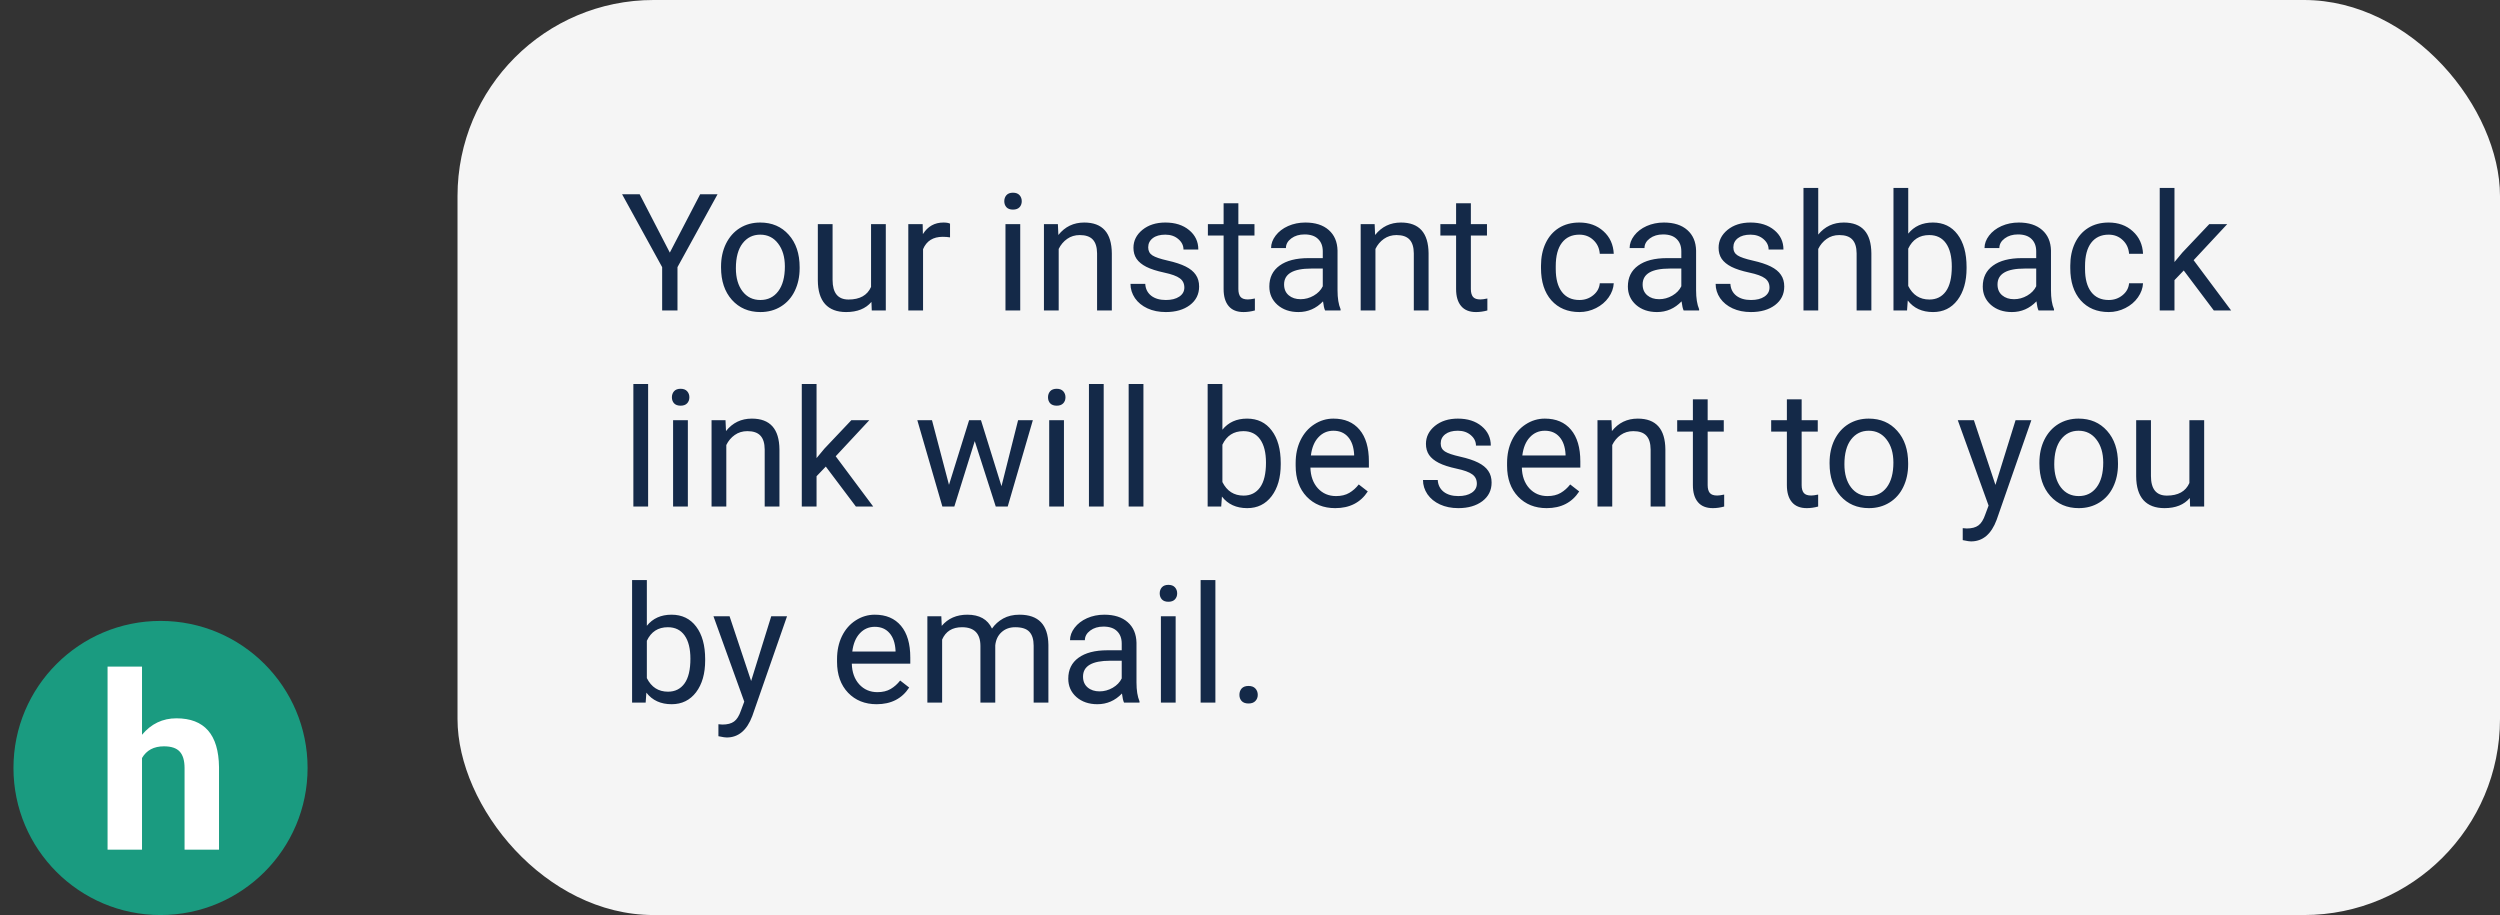 <svg width="153" height="56" viewBox="0 0 153 56" fill="none" xmlns="http://www.w3.org/2000/svg">
<rect x="0" y="0" width="153" height="56" fill="#333333" stroke="none"/>
<rect x="28" width="125" height="56" rx="12" fill="#F5F5F5"/>
<circle cx="9.824" cy="47" r="9" fill="#1A9B80"/>
<path d="M8.691 44.968C9.25 44.297 9.953 43.961 10.799 43.961C12.511 43.961 13.379 44.956 13.404 46.945V52H11.295V47.003C11.295 46.551 11.198 46.218 11.004 46.004C10.809 45.785 10.486 45.675 10.033 45.675C9.416 45.675 8.968 45.914 8.691 46.39V52H6.583V40.795H8.691V44.968Z" fill="white"/>
<path d="M40.993 15.46L42.849 11.891H43.913L41.462 16.349V19H40.524V16.349L38.073 11.891H39.148L40.993 15.46ZM44.128 16.31C44.128 15.792 44.229 15.326 44.431 14.913C44.636 14.5 44.919 14.181 45.28 13.956C45.645 13.731 46.06 13.619 46.525 13.619C47.245 13.619 47.826 13.868 48.269 14.366C48.715 14.864 48.938 15.527 48.938 16.354V16.417C48.938 16.931 48.838 17.394 48.64 17.804C48.444 18.211 48.163 18.528 47.795 18.756C47.43 18.984 47.01 19.098 46.535 19.098C45.819 19.098 45.238 18.849 44.792 18.351C44.349 17.852 44.128 17.193 44.128 16.373V16.31ZM45.036 16.417C45.036 17.003 45.171 17.473 45.441 17.828C45.715 18.183 46.079 18.36 46.535 18.36C46.994 18.36 47.359 18.181 47.629 17.823C47.899 17.462 48.034 16.957 48.034 16.31C48.034 15.73 47.896 15.261 47.619 14.903C47.346 14.542 46.981 14.361 46.525 14.361C46.079 14.361 45.72 14.539 45.446 14.894C45.173 15.248 45.036 15.756 45.036 16.417ZM53.332 18.477C52.98 18.891 52.465 19.098 51.784 19.098C51.221 19.098 50.791 18.935 50.495 18.609C50.202 18.281 50.054 17.796 50.051 17.154V13.717H50.954V17.13C50.954 17.931 51.28 18.331 51.931 18.331C52.621 18.331 53.08 18.074 53.308 17.56V13.717H54.211V19H53.352L53.332 18.477ZM58.142 14.527C58.005 14.505 57.857 14.493 57.697 14.493C57.105 14.493 56.703 14.745 56.491 15.25V19H55.588V13.717H56.467L56.481 14.327C56.778 13.855 57.198 13.619 57.741 13.619C57.917 13.619 58.05 13.642 58.142 13.688V14.527ZM62.438 19H61.535V13.717H62.438V19ZM61.462 12.315C61.462 12.169 61.506 12.045 61.594 11.944C61.685 11.843 61.818 11.793 61.994 11.793C62.17 11.793 62.303 11.843 62.395 11.944C62.486 12.045 62.531 12.169 62.531 12.315C62.531 12.462 62.486 12.584 62.395 12.682C62.303 12.779 62.17 12.828 61.994 12.828C61.818 12.828 61.685 12.779 61.594 12.682C61.506 12.584 61.462 12.462 61.462 12.315ZM64.743 13.717L64.772 14.381C65.176 13.873 65.704 13.619 66.355 13.619C67.471 13.619 68.034 14.249 68.044 15.509V19H67.141V15.504C67.137 15.123 67.049 14.841 66.877 14.659C66.708 14.477 66.442 14.386 66.081 14.386C65.788 14.386 65.531 14.464 65.31 14.62C65.088 14.776 64.916 14.981 64.792 15.235V19H63.889V13.717H64.743ZM72.482 17.599C72.482 17.355 72.39 17.166 72.204 17.032C72.022 16.895 71.701 16.778 71.242 16.681C70.787 16.583 70.424 16.466 70.153 16.329C69.886 16.192 69.688 16.03 69.558 15.841C69.431 15.652 69.367 15.427 69.367 15.167C69.367 14.734 69.549 14.368 69.914 14.068C70.282 13.769 70.751 13.619 71.32 13.619C71.919 13.619 72.404 13.774 72.775 14.083C73.15 14.392 73.337 14.788 73.337 15.27H72.429C72.429 15.022 72.323 14.809 72.111 14.63C71.903 14.451 71.639 14.361 71.32 14.361C70.992 14.361 70.734 14.433 70.549 14.576C70.363 14.719 70.27 14.907 70.27 15.138C70.27 15.356 70.357 15.52 70.529 15.631C70.702 15.742 71.013 15.847 71.462 15.948C71.914 16.049 72.281 16.17 72.561 16.31C72.841 16.45 73.047 16.619 73.181 16.817C73.317 17.013 73.386 17.252 73.386 17.535C73.386 18.007 73.197 18.386 72.819 18.673C72.442 18.956 71.952 19.098 71.35 19.098C70.926 19.098 70.552 19.023 70.227 18.873C69.901 18.723 69.645 18.515 69.46 18.248C69.278 17.978 69.186 17.686 69.186 17.374H70.09C70.106 17.677 70.227 17.918 70.451 18.097C70.679 18.273 70.978 18.36 71.35 18.36C71.691 18.36 71.965 18.292 72.17 18.155C72.378 18.015 72.482 17.83 72.482 17.599ZM75.788 12.438V13.717H76.774V14.415H75.788V17.691C75.788 17.903 75.832 18.062 75.92 18.17C76.008 18.274 76.158 18.326 76.369 18.326C76.473 18.326 76.617 18.307 76.799 18.268V19C76.561 19.065 76.33 19.098 76.106 19.098C75.702 19.098 75.397 18.976 75.192 18.731C74.987 18.487 74.885 18.141 74.885 17.691V14.415H73.923V13.717H74.885V12.438H75.788ZM81.096 19C81.044 18.896 81.001 18.71 80.969 18.443C80.549 18.88 80.047 19.098 79.465 19.098C78.944 19.098 78.516 18.951 78.181 18.658C77.849 18.362 77.683 17.988 77.683 17.535C77.683 16.985 77.891 16.559 78.308 16.256C78.728 15.95 79.317 15.797 80.075 15.797H80.954V15.382C80.954 15.066 80.86 14.815 80.671 14.63C80.482 14.441 80.204 14.347 79.836 14.347C79.514 14.347 79.243 14.428 79.025 14.591C78.807 14.754 78.698 14.95 78.698 15.182H77.79C77.79 14.918 77.883 14.664 78.068 14.42C78.257 14.172 78.511 13.977 78.83 13.834C79.152 13.691 79.505 13.619 79.89 13.619C80.498 13.619 80.975 13.772 81.32 14.078C81.665 14.381 81.844 14.799 81.857 15.333V17.765C81.857 18.25 81.919 18.635 82.043 18.922V19H81.096ZM79.597 18.311C79.88 18.311 80.148 18.238 80.402 18.092C80.656 17.945 80.84 17.755 80.954 17.52V16.436H80.246C79.139 16.436 78.586 16.76 78.586 17.408C78.586 17.691 78.68 17.913 78.869 18.072C79.058 18.232 79.3 18.311 79.597 18.311ZM84.128 13.717L84.157 14.381C84.561 13.873 85.088 13.619 85.739 13.619C86.856 13.619 87.419 14.249 87.429 15.509V19H86.525V15.504C86.522 15.123 86.434 14.841 86.262 14.659C86.092 14.477 85.827 14.386 85.466 14.386C85.173 14.386 84.916 14.464 84.694 14.62C84.473 14.776 84.3 14.981 84.177 15.235V19H83.273V13.717H84.128ZM90.017 12.438V13.717H91.003V14.415H90.017V17.691C90.017 17.903 90.061 18.062 90.148 18.17C90.236 18.274 90.386 18.326 90.598 18.326C90.702 18.326 90.845 18.307 91.027 18.268V19C90.79 19.065 90.559 19.098 90.334 19.098C89.93 19.098 89.626 18.976 89.421 18.731C89.216 18.487 89.113 18.141 89.113 17.691V14.415H88.151V13.717H89.113V12.438H90.017ZM96.662 18.36C96.984 18.36 97.266 18.263 97.507 18.067C97.748 17.872 97.881 17.628 97.907 17.335H98.762C98.745 17.638 98.641 17.926 98.449 18.199C98.257 18.473 98 18.691 97.678 18.854C97.359 19.016 97.02 19.098 96.662 19.098C95.943 19.098 95.37 18.858 94.943 18.38C94.52 17.898 94.309 17.241 94.309 16.407V16.256C94.309 15.742 94.403 15.284 94.592 14.884C94.781 14.483 95.051 14.172 95.402 13.951C95.757 13.73 96.175 13.619 96.657 13.619C97.25 13.619 97.741 13.796 98.132 14.151C98.526 14.506 98.736 14.967 98.762 15.533H97.907C97.881 15.191 97.751 14.912 97.517 14.693C97.285 14.472 96.999 14.361 96.657 14.361C96.198 14.361 95.842 14.527 95.588 14.859C95.337 15.188 95.212 15.665 95.212 16.29V16.461C95.212 17.07 95.337 17.538 95.588 17.867C95.838 18.196 96.197 18.36 96.662 18.36ZM103.039 19C102.987 18.896 102.945 18.71 102.912 18.443C102.492 18.88 101.991 19.098 101.408 19.098C100.887 19.098 100.459 18.951 100.124 18.658C99.792 18.362 99.626 17.988 99.626 17.535C99.626 16.985 99.834 16.559 100.251 16.256C100.671 15.95 101.26 15.797 102.019 15.797H102.897V15.382C102.897 15.066 102.803 14.815 102.614 14.63C102.425 14.441 102.147 14.347 101.779 14.347C101.457 14.347 101.187 14.428 100.969 14.591C100.751 14.754 100.642 14.95 100.642 15.182H99.733C99.733 14.918 99.826 14.664 100.012 14.42C100.201 14.172 100.454 13.977 100.773 13.834C101.096 13.691 101.449 13.619 101.833 13.619C102.442 13.619 102.919 13.772 103.264 14.078C103.609 14.381 103.788 14.799 103.801 15.333V17.765C103.801 18.25 103.863 18.635 103.986 18.922V19H103.039ZM101.54 18.311C101.823 18.311 102.092 18.238 102.346 18.092C102.6 17.945 102.784 17.755 102.897 17.52V16.436H102.189C101.083 16.436 100.529 16.76 100.529 17.408C100.529 17.691 100.624 17.913 100.812 18.072C101.001 18.232 101.244 18.311 101.54 18.311ZM108.293 17.599C108.293 17.355 108.2 17.166 108.015 17.032C107.832 16.895 107.512 16.778 107.053 16.681C106.597 16.583 106.234 16.466 105.964 16.329C105.697 16.192 105.498 16.03 105.368 15.841C105.241 15.652 105.178 15.427 105.178 15.167C105.178 14.734 105.36 14.368 105.725 14.068C106.092 13.769 106.561 13.619 107.131 13.619C107.73 13.619 108.215 13.774 108.586 14.083C108.96 14.392 109.147 14.788 109.147 15.27H108.239C108.239 15.022 108.133 14.809 107.922 14.63C107.714 14.451 107.45 14.361 107.131 14.361C106.802 14.361 106.545 14.433 106.359 14.576C106.174 14.719 106.081 14.907 106.081 15.138C106.081 15.356 106.167 15.52 106.34 15.631C106.512 15.742 106.823 15.847 107.272 15.948C107.725 16.049 108.091 16.17 108.371 16.31C108.651 16.45 108.858 16.619 108.991 16.817C109.128 17.013 109.196 17.252 109.196 17.535C109.196 18.007 109.007 18.386 108.63 18.673C108.252 18.956 107.762 19.098 107.16 19.098C106.737 19.098 106.363 19.023 106.037 18.873C105.712 18.723 105.456 18.515 105.271 18.248C105.088 17.978 104.997 17.686 104.997 17.374H105.9C105.917 17.677 106.037 17.918 106.262 18.097C106.49 18.273 106.789 18.36 107.16 18.36C107.502 18.36 107.775 18.292 107.98 18.155C108.189 18.015 108.293 17.83 108.293 17.599ZM111.276 14.356C111.677 13.865 112.198 13.619 112.839 13.619C113.955 13.619 114.519 14.249 114.528 15.509V19H113.625V15.504C113.622 15.123 113.534 14.841 113.361 14.659C113.192 14.477 112.927 14.386 112.565 14.386C112.272 14.386 112.015 14.464 111.794 14.62C111.573 14.776 111.4 14.981 111.276 15.235V19H110.373V11.5H111.276V14.356ZM120.354 16.417C120.354 17.224 120.168 17.874 119.797 18.365C119.426 18.854 118.928 19.098 118.303 19.098C117.635 19.098 117.119 18.862 116.755 18.39L116.711 19H115.881V11.5H116.784V14.298C117.149 13.845 117.652 13.619 118.293 13.619C118.934 13.619 119.437 13.862 119.802 14.347C120.17 14.832 120.354 15.496 120.354 16.339V16.417ZM119.45 16.314C119.45 15.699 119.331 15.224 119.094 14.889C118.856 14.553 118.514 14.386 118.068 14.386C117.473 14.386 117.045 14.662 116.784 15.216V17.501C117.061 18.054 117.492 18.331 118.078 18.331C118.511 18.331 118.848 18.163 119.089 17.828C119.33 17.493 119.45 16.988 119.45 16.314ZM124.758 19C124.706 18.896 124.663 18.71 124.631 18.443C124.211 18.88 123.71 19.098 123.127 19.098C122.606 19.098 122.178 18.951 121.843 18.658C121.511 18.362 121.345 17.988 121.345 17.535C121.345 16.985 121.553 16.559 121.97 16.256C122.39 15.95 122.979 15.797 123.737 15.797H124.616V15.382C124.616 15.066 124.522 14.815 124.333 14.63C124.144 14.441 123.866 14.347 123.498 14.347C123.176 14.347 122.906 14.428 122.688 14.591C122.469 14.754 122.36 14.95 122.36 15.182H121.452C121.452 14.918 121.545 14.664 121.73 14.42C121.919 14.172 122.173 13.977 122.492 13.834C122.814 13.691 123.168 13.619 123.552 13.619C124.16 13.619 124.637 13.772 124.982 14.078C125.327 14.381 125.507 14.799 125.52 15.333V17.765C125.52 18.25 125.581 18.635 125.705 18.922V19H124.758ZM123.259 18.311C123.542 18.311 123.811 18.238 124.064 18.092C124.318 17.945 124.502 17.755 124.616 17.52V16.436H123.908C122.801 16.436 122.248 16.76 122.248 17.408C122.248 17.691 122.342 17.913 122.531 18.072C122.72 18.232 122.963 18.311 123.259 18.311ZM129.055 18.36C129.377 18.36 129.659 18.263 129.899 18.067C130.14 17.872 130.274 17.628 130.3 17.335H131.154C131.138 17.638 131.034 17.926 130.842 18.199C130.65 18.473 130.393 18.691 130.07 18.854C129.751 19.016 129.413 19.098 129.055 19.098C128.335 19.098 127.762 18.858 127.336 18.38C126.913 17.898 126.701 17.241 126.701 16.407V16.256C126.701 15.742 126.796 15.284 126.984 14.884C127.173 14.483 127.443 14.172 127.795 13.951C128.15 13.73 128.568 13.619 129.05 13.619C129.642 13.619 130.134 13.796 130.524 14.151C130.918 14.506 131.128 14.967 131.154 15.533H130.3C130.274 15.191 130.144 14.912 129.909 14.693C129.678 14.472 129.392 14.361 129.05 14.361C128.591 14.361 128.234 14.527 127.98 14.859C127.73 15.188 127.604 15.665 127.604 16.29V16.461C127.604 17.07 127.73 17.538 127.98 17.867C128.231 18.196 128.589 18.36 129.055 18.36ZM133.645 16.554L133.078 17.145V19H132.175V11.5H133.078V16.036L133.562 15.455L135.207 13.717H136.306L134.25 15.924L136.545 19H135.485L133.645 16.554ZM39.665 31H38.762V23.5H39.665V31ZM42.097 31H41.193V25.717H42.097V31ZM41.12 24.315C41.12 24.169 41.164 24.045 41.252 23.944C41.343 23.843 41.477 23.793 41.652 23.793C41.828 23.793 41.962 23.843 42.053 23.944C42.144 24.045 42.19 24.169 42.19 24.315C42.19 24.462 42.144 24.584 42.053 24.682C41.962 24.779 41.828 24.828 41.652 24.828C41.477 24.828 41.343 24.779 41.252 24.682C41.164 24.584 41.12 24.462 41.12 24.315ZM44.401 25.717L44.431 26.381C44.834 25.873 45.362 25.619 46.013 25.619C47.129 25.619 47.692 26.249 47.702 27.509V31H46.799V27.504C46.796 27.123 46.708 26.841 46.535 26.659C46.366 26.477 46.101 26.386 45.739 26.386C45.446 26.386 45.189 26.464 44.968 26.62C44.746 26.776 44.574 26.981 44.45 27.235V31H43.547V25.717H44.401ZM50.539 28.554L49.973 29.145V31H49.069V23.5H49.973V28.036L50.456 27.455L52.102 25.717H53.2L51.145 27.924L53.44 31H52.38L50.539 28.554ZM61.291 29.755L62.307 25.717H63.21L61.672 31H60.94L59.655 26.996L58.405 31H57.673L56.14 25.717H57.038L58.078 29.672L59.309 25.717H60.036L61.291 29.755ZM65.114 31H64.211V25.717H65.114V31ZM64.138 24.315C64.138 24.169 64.182 24.045 64.269 23.944C64.361 23.843 64.494 23.793 64.67 23.793C64.846 23.793 64.979 23.843 65.07 23.944C65.162 24.045 65.207 24.169 65.207 24.315C65.207 24.462 65.162 24.584 65.07 24.682C64.979 24.779 64.846 24.828 64.67 24.828C64.494 24.828 64.361 24.779 64.269 24.682C64.182 24.584 64.138 24.462 64.138 24.315ZM67.546 31H66.643V23.5H67.546V31ZM69.978 31H69.074V23.5H69.978V31ZM78.381 28.417C78.381 29.224 78.195 29.874 77.824 30.365C77.453 30.854 76.955 31.098 76.33 31.098C75.663 31.098 75.147 30.862 74.782 30.39L74.738 31H73.908V23.5H74.811V26.298C75.176 25.845 75.679 25.619 76.32 25.619C76.962 25.619 77.465 25.862 77.829 26.347C78.197 26.832 78.381 27.496 78.381 28.339V28.417ZM77.478 28.314C77.478 27.699 77.359 27.224 77.121 26.889C76.883 26.553 76.542 26.386 76.096 26.386C75.5 26.386 75.072 26.662 74.811 27.216V29.501C75.088 30.054 75.519 30.331 76.106 30.331C76.538 30.331 76.875 30.163 77.116 29.828C77.357 29.493 77.478 28.988 77.478 28.314ZM81.716 31.098C81 31.098 80.417 30.863 79.968 30.395C79.519 29.922 79.294 29.293 79.294 28.505V28.339C79.294 27.815 79.393 27.348 79.592 26.938C79.794 26.524 80.074 26.202 80.432 25.971C80.793 25.736 81.184 25.619 81.603 25.619C82.29 25.619 82.824 25.845 83.205 26.298C83.586 26.75 83.776 27.398 83.776 28.241V28.617H80.197C80.21 29.138 80.362 29.56 80.651 29.882C80.944 30.201 81.315 30.36 81.765 30.36C82.084 30.36 82.354 30.295 82.575 30.165C82.796 30.035 82.99 29.862 83.156 29.648L83.708 30.077C83.265 30.758 82.601 31.098 81.716 31.098ZM81.603 26.361C81.239 26.361 80.933 26.495 80.686 26.762C80.438 27.025 80.285 27.396 80.227 27.875H82.873V27.807C82.847 27.348 82.723 26.993 82.502 26.742C82.281 26.488 81.981 26.361 81.603 26.361ZM90.383 29.599C90.383 29.355 90.29 29.166 90.105 29.032C89.922 28.895 89.602 28.778 89.143 28.681C88.687 28.583 88.324 28.466 88.054 28.329C87.787 28.192 87.588 28.03 87.458 27.841C87.331 27.652 87.268 27.427 87.268 27.167C87.268 26.734 87.45 26.368 87.814 26.068C88.182 25.769 88.651 25.619 89.221 25.619C89.82 25.619 90.305 25.774 90.676 26.083C91.05 26.392 91.237 26.788 91.237 27.27H90.329C90.329 27.022 90.223 26.809 90.012 26.63C89.803 26.451 89.54 26.361 89.221 26.361C88.892 26.361 88.635 26.433 88.449 26.576C88.264 26.719 88.171 26.907 88.171 27.138C88.171 27.356 88.257 27.52 88.43 27.631C88.602 27.741 88.913 27.847 89.362 27.948C89.815 28.049 90.181 28.17 90.461 28.31C90.741 28.45 90.948 28.619 91.081 28.817C91.218 29.013 91.286 29.252 91.286 29.535C91.286 30.007 91.097 30.386 90.72 30.673C90.342 30.956 89.852 31.098 89.25 31.098C88.827 31.098 88.453 31.023 88.127 30.873C87.801 30.723 87.546 30.515 87.36 30.248C87.178 29.978 87.087 29.686 87.087 29.374H87.99C88.007 29.677 88.127 29.918 88.352 30.097C88.579 30.273 88.879 30.36 89.25 30.36C89.592 30.36 89.865 30.292 90.07 30.155C90.279 30.015 90.383 29.83 90.383 29.599ZM94.655 31.098C93.939 31.098 93.356 30.863 92.907 30.395C92.458 29.922 92.233 29.293 92.233 28.505V28.339C92.233 27.815 92.333 27.348 92.531 26.938C92.733 26.524 93.013 26.202 93.371 25.971C93.732 25.736 94.123 25.619 94.543 25.619C95.23 25.619 95.764 25.845 96.144 26.298C96.525 26.75 96.716 27.398 96.716 28.241V28.617H93.137C93.15 29.138 93.301 29.56 93.591 29.882C93.884 30.201 94.255 30.36 94.704 30.36C95.023 30.36 95.293 30.295 95.515 30.165C95.736 30.035 95.93 29.862 96.096 29.648L96.647 30.077C96.205 30.758 95.541 31.098 94.655 31.098ZM94.543 26.361C94.178 26.361 93.872 26.495 93.625 26.762C93.378 27.025 93.225 27.396 93.166 27.875H95.812V27.807C95.787 27.348 95.663 26.993 95.441 26.742C95.22 26.488 94.921 26.361 94.543 26.361ZM98.62 25.717L98.649 26.381C99.053 25.873 99.58 25.619 100.231 25.619C101.348 25.619 101.911 26.249 101.921 27.509V31H101.018V27.504C101.014 27.123 100.926 26.841 100.754 26.659C100.585 26.477 100.319 26.386 99.958 26.386C99.665 26.386 99.408 26.464 99.186 26.62C98.965 26.776 98.793 26.981 98.669 27.235V31H97.766V25.717H98.62ZM104.509 24.438V25.717H105.495V26.415H104.509V29.691C104.509 29.903 104.553 30.062 104.641 30.17C104.729 30.274 104.878 30.326 105.09 30.326C105.194 30.326 105.337 30.307 105.52 30.268V31C105.282 31.065 105.051 31.098 104.826 31.098C104.423 31.098 104.118 30.976 103.913 30.731C103.708 30.487 103.605 30.141 103.605 29.691V26.415H102.644V25.717H103.605V24.438H104.509ZM110.261 24.438V25.717H111.247V26.415H110.261V29.691C110.261 29.903 110.305 30.062 110.393 30.17C110.48 30.274 110.63 30.326 110.842 30.326C110.946 30.326 111.089 30.307 111.271 30.268V31C111.034 31.065 110.803 31.098 110.578 31.098C110.174 31.098 109.87 30.976 109.665 30.731C109.46 30.487 109.357 30.141 109.357 29.691V26.415H108.396V25.717H109.357V24.438H110.261ZM111.97 28.31C111.97 27.792 112.071 27.326 112.272 26.913C112.478 26.5 112.761 26.181 113.122 25.956C113.487 25.731 113.902 25.619 114.367 25.619C115.087 25.619 115.668 25.868 116.11 26.366C116.556 26.864 116.779 27.527 116.779 28.354V28.417C116.779 28.931 116.68 29.394 116.481 29.804C116.286 30.211 116.005 30.528 115.637 30.756C115.272 30.984 114.852 31.098 114.377 31.098C113.661 31.098 113.08 30.849 112.634 30.351C112.191 29.852 111.97 29.193 111.97 28.373V28.31ZM112.878 28.417C112.878 29.003 113.013 29.473 113.283 29.828C113.557 30.183 113.921 30.36 114.377 30.36C114.836 30.36 115.201 30.181 115.471 29.823C115.741 29.462 115.876 28.957 115.876 28.31C115.876 27.73 115.738 27.261 115.461 26.903C115.188 26.542 114.823 26.361 114.367 26.361C113.921 26.361 113.562 26.539 113.288 26.894C113.015 27.248 112.878 27.756 112.878 28.417ZM122.121 29.677L123.352 25.717H124.318L122.194 31.815C121.866 32.694 121.343 33.134 120.627 33.134L120.456 33.119L120.119 33.056V32.323L120.363 32.343C120.669 32.343 120.907 32.281 121.076 32.157C121.249 32.033 121.39 31.807 121.501 31.479L121.701 30.941L119.816 25.717H120.803L122.121 29.677ZM124.812 28.31C124.812 27.792 124.912 27.326 125.114 26.913C125.319 26.5 125.603 26.181 125.964 25.956C126.328 25.731 126.743 25.619 127.209 25.619C127.928 25.619 128.509 25.868 128.952 26.366C129.398 26.864 129.621 27.527 129.621 28.354V28.417C129.621 28.931 129.522 29.394 129.323 29.804C129.128 30.211 128.846 30.528 128.479 30.756C128.114 30.984 127.694 31.098 127.219 31.098C126.503 31.098 125.922 30.849 125.476 30.351C125.033 29.852 124.812 29.193 124.812 28.373V28.31ZM125.72 28.417C125.72 29.003 125.855 29.473 126.125 29.828C126.398 30.183 126.763 30.36 127.219 30.36C127.678 30.36 128.042 30.181 128.312 29.823C128.583 29.462 128.718 28.957 128.718 28.31C128.718 27.73 128.579 27.261 128.303 26.903C128.029 26.542 127.665 26.361 127.209 26.361C126.763 26.361 126.403 26.539 126.13 26.894C125.856 27.248 125.72 27.756 125.72 28.417ZM134.016 30.477C133.664 30.891 133.148 31.098 132.468 31.098C131.905 31.098 131.475 30.935 131.179 30.609C130.886 30.281 130.738 29.796 130.734 29.154V25.717H131.638V29.13C131.638 29.931 131.963 30.331 132.614 30.331C133.304 30.331 133.763 30.074 133.991 29.56V25.717H134.895V31H134.035L134.016 30.477ZM43.156 40.417C43.156 41.224 42.971 41.874 42.6 42.365C42.228 42.853 41.73 43.098 41.105 43.098C40.438 43.098 39.922 42.862 39.558 42.39L39.514 43H38.684V35.5H39.587V38.298C39.952 37.845 40.454 37.619 41.096 37.619C41.737 37.619 42.24 37.862 42.605 38.347C42.972 38.832 43.156 39.496 43.156 40.339V40.417ZM42.253 40.315C42.253 39.699 42.134 39.224 41.897 38.889C41.659 38.553 41.317 38.386 40.871 38.386C40.275 38.386 39.847 38.662 39.587 39.216V41.501C39.864 42.054 40.295 42.331 40.881 42.331C41.314 42.331 41.651 42.163 41.892 41.828C42.133 41.493 42.253 40.988 42.253 40.315ZM45.969 41.677L47.199 37.717H48.166L46.042 43.815C45.713 44.694 45.191 45.134 44.475 45.134L44.304 45.119L43.967 45.056V44.323L44.211 44.343C44.517 44.343 44.755 44.281 44.924 44.157C45.096 44.033 45.238 43.807 45.349 43.478L45.549 42.941L43.664 37.717H44.65L45.969 41.677ZM53.649 43.098C52.933 43.098 52.351 42.863 51.901 42.395C51.452 41.922 51.227 41.293 51.227 40.505V40.339C51.227 39.815 51.327 39.348 51.525 38.938C51.727 38.524 52.007 38.202 52.365 37.971C52.727 37.736 53.117 37.619 53.537 37.619C54.224 37.619 54.758 37.845 55.139 38.298C55.52 38.75 55.71 39.398 55.71 40.241V40.617H52.131C52.144 41.138 52.295 41.56 52.585 41.882C52.878 42.201 53.249 42.36 53.698 42.36C54.017 42.36 54.287 42.295 54.509 42.165C54.73 42.035 54.924 41.862 55.09 41.648L55.642 42.077C55.199 42.758 54.535 43.098 53.649 43.098ZM53.537 38.361C53.172 38.361 52.867 38.495 52.619 38.762C52.372 39.025 52.219 39.397 52.16 39.875H54.807V39.807C54.781 39.348 54.657 38.993 54.435 38.742C54.214 38.488 53.915 38.361 53.537 38.361ZM57.609 37.717L57.634 38.303C58.021 37.847 58.544 37.619 59.201 37.619C59.94 37.619 60.443 37.902 60.71 38.469C60.886 38.215 61.114 38.01 61.394 37.853C61.677 37.697 62.01 37.619 62.395 37.619C63.553 37.619 64.143 38.233 64.162 39.46V43H63.259V39.514C63.259 39.136 63.172 38.855 63 38.669C62.828 38.48 62.538 38.386 62.131 38.386C61.796 38.386 61.517 38.487 61.296 38.688C61.075 38.887 60.946 39.156 60.91 39.494V43H60.002V39.538C60.002 38.77 59.626 38.386 58.874 38.386C58.282 38.386 57.876 38.638 57.658 39.143V43H56.755V37.717H57.609ZM68.791 43C68.739 42.896 68.697 42.71 68.664 42.443C68.244 42.88 67.743 43.098 67.16 43.098C66.639 43.098 66.211 42.951 65.876 42.658C65.544 42.362 65.378 41.988 65.378 41.535C65.378 40.985 65.586 40.559 66.003 40.256C66.423 39.95 67.012 39.797 67.77 39.797H68.649V39.382C68.649 39.066 68.555 38.815 68.366 38.63C68.177 38.441 67.899 38.347 67.531 38.347C67.209 38.347 66.939 38.428 66.721 38.591C66.503 38.754 66.394 38.95 66.394 39.182H65.485C65.485 38.918 65.578 38.664 65.764 38.42C65.953 38.172 66.206 37.977 66.525 37.834C66.848 37.691 67.201 37.619 67.585 37.619C68.194 37.619 68.671 37.772 69.016 38.078C69.361 38.381 69.54 38.799 69.553 39.333V41.765C69.553 42.25 69.615 42.635 69.738 42.922V43H68.791ZM67.292 42.312C67.575 42.312 67.844 42.238 68.098 42.092C68.352 41.945 68.535 41.755 68.649 41.52V40.437H67.941C66.835 40.437 66.281 40.76 66.281 41.408C66.281 41.691 66.376 41.913 66.564 42.072C66.753 42.232 66.996 42.312 67.292 42.312ZM71.95 43H71.047V37.717H71.95V43ZM70.974 36.315C70.974 36.169 71.018 36.045 71.106 35.944C71.197 35.843 71.33 35.793 71.506 35.793C71.682 35.793 71.815 35.843 71.906 35.944C71.997 36.045 72.043 36.169 72.043 36.315C72.043 36.462 71.997 36.584 71.906 36.682C71.815 36.779 71.682 36.828 71.506 36.828C71.33 36.828 71.197 36.779 71.106 36.682C71.018 36.584 70.974 36.462 70.974 36.315ZM74.382 43H73.478V35.5H74.382V43ZM75.852 42.526C75.852 42.37 75.897 42.24 75.988 42.136C76.083 42.032 76.223 41.98 76.408 41.98C76.594 41.98 76.734 42.032 76.828 42.136C76.926 42.24 76.975 42.37 76.975 42.526C76.975 42.676 76.926 42.801 76.828 42.902C76.734 43.003 76.594 43.054 76.408 43.054C76.223 43.054 76.083 43.003 75.988 42.902C75.897 42.801 75.852 42.676 75.852 42.526Z" fill="#142948"/>
</svg>
